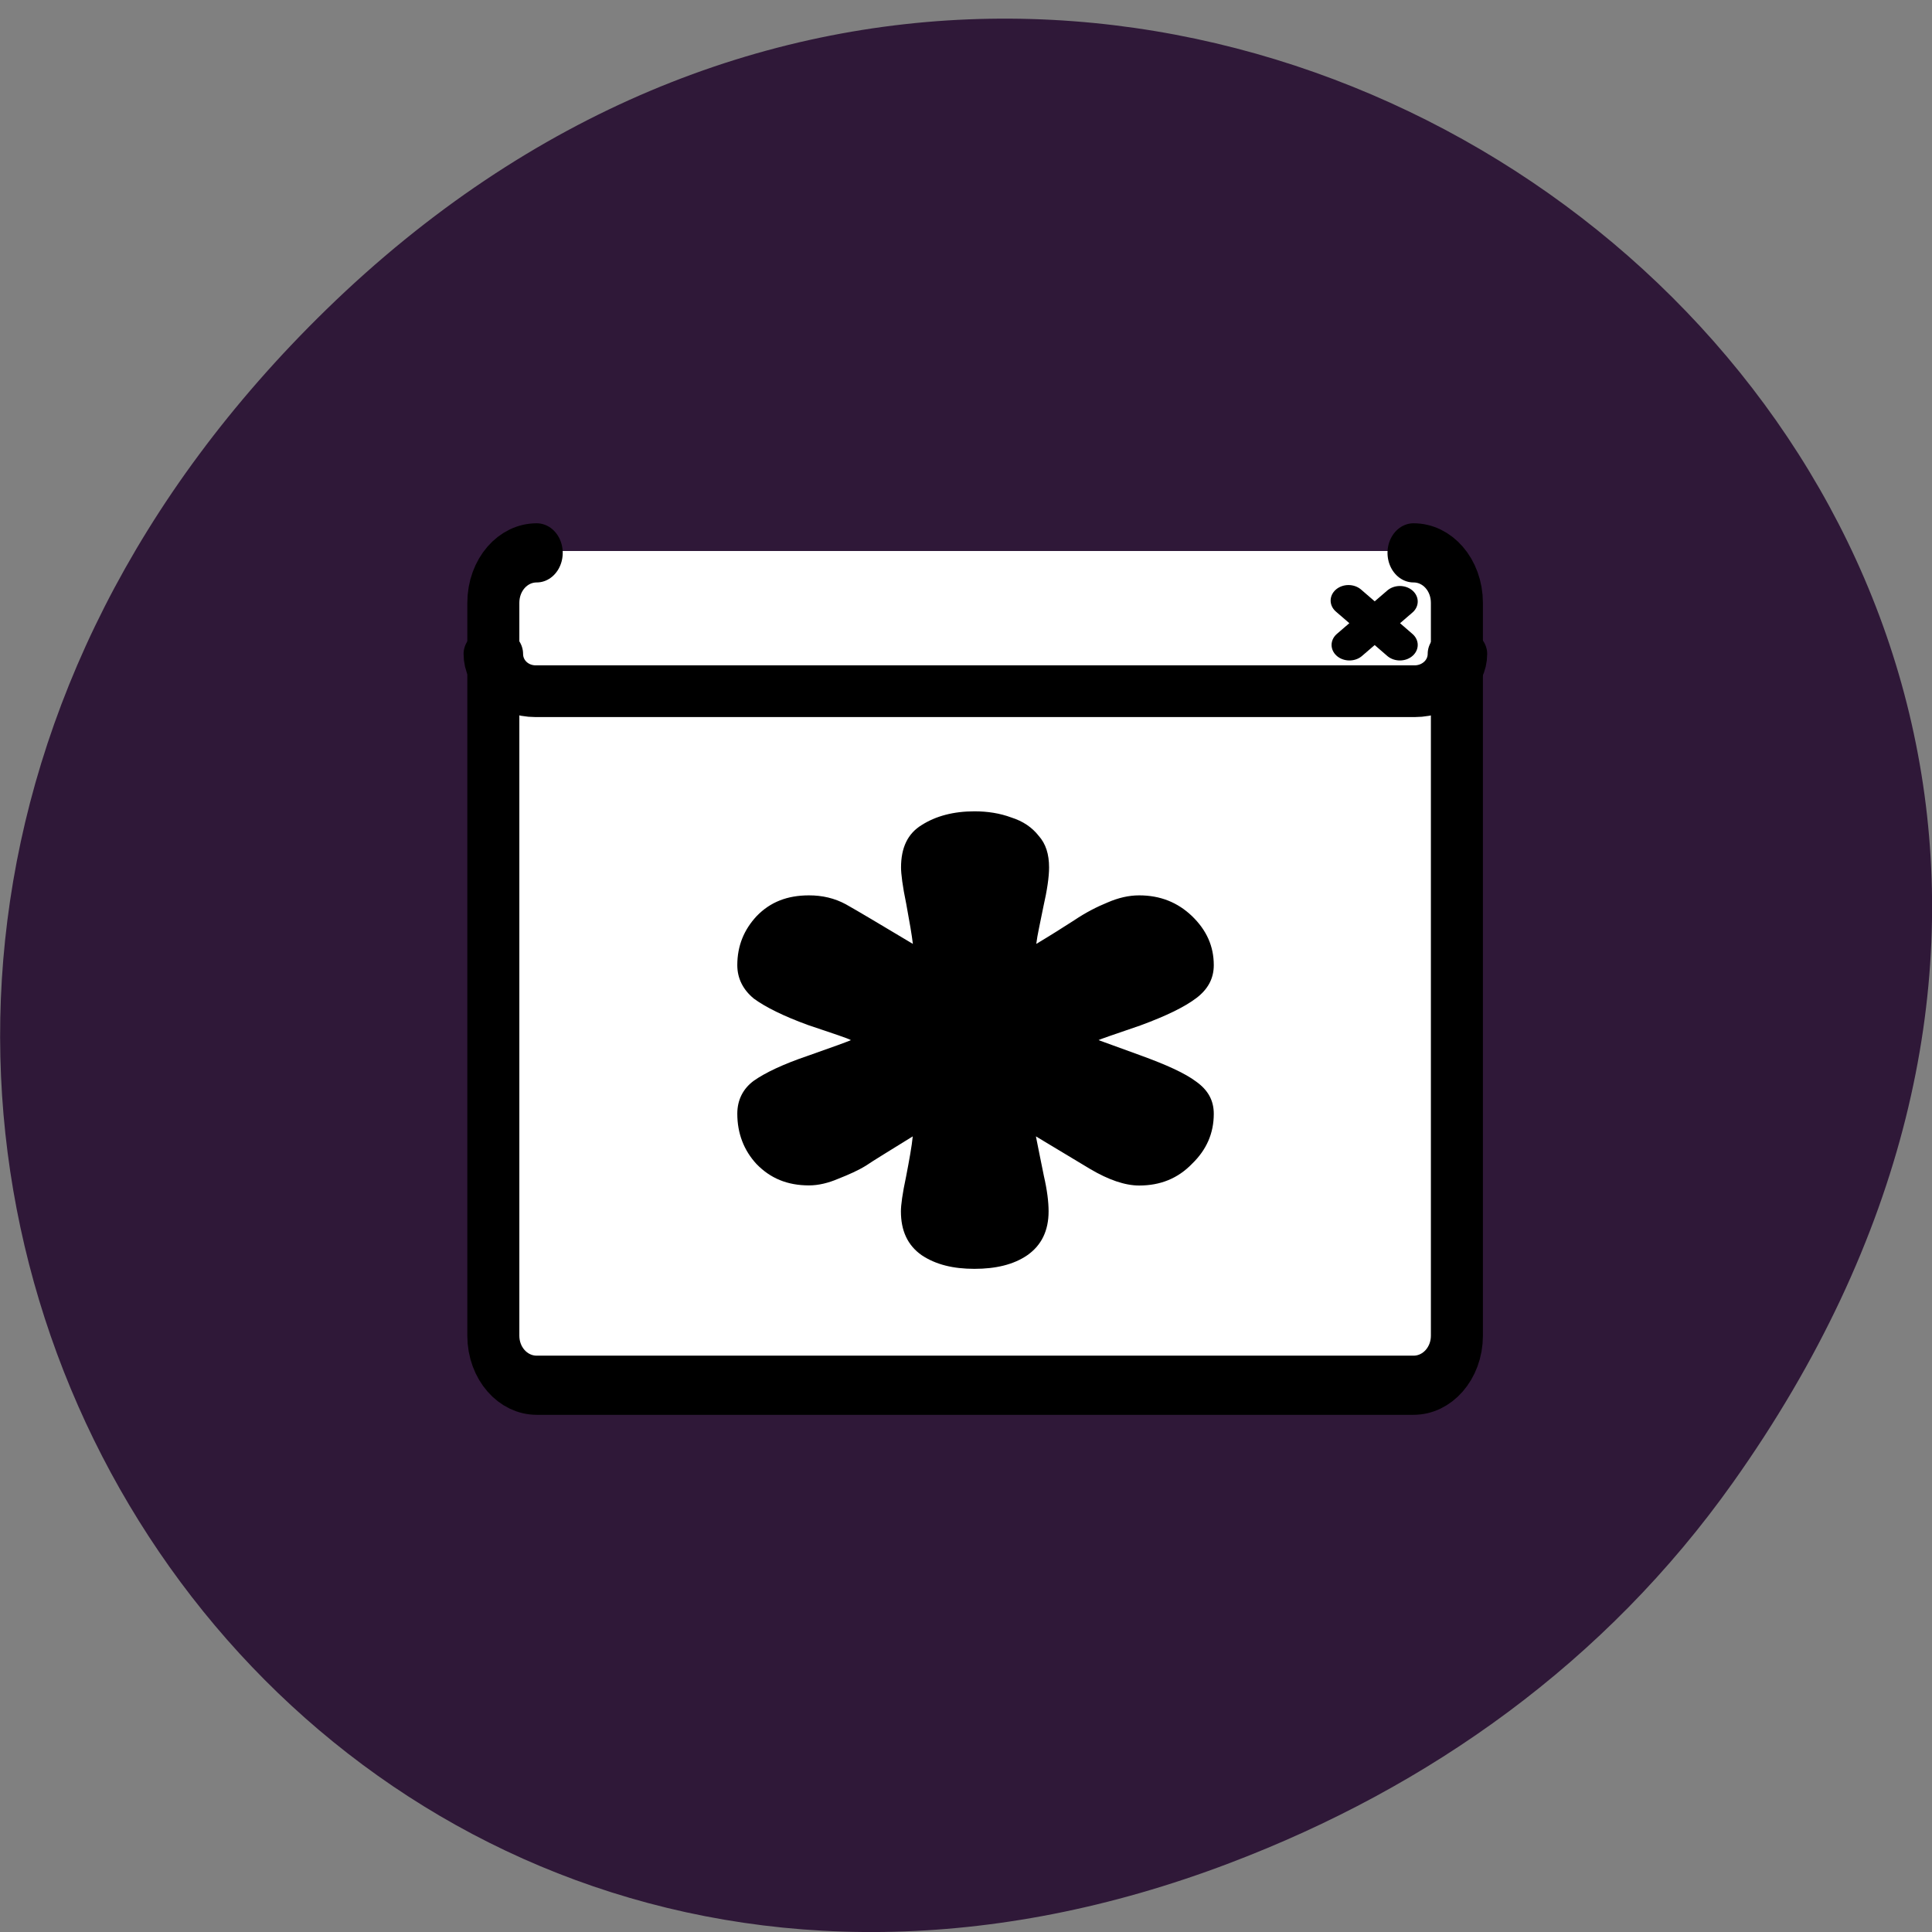 <svg xmlns="http://www.w3.org/2000/svg" viewBox="0 0 16 16"><rect x="0" y="0" width="16" height="16" fill="#808080" stroke="none"/><path d="m 14.352 12.277 c 5.754 -8.105 -4.871 -16.316 -11.648 -9.715 c -6.387 6.223 -0.465 15.891 7.48 12.867 c 1.656 -0.629 3.113 -1.664 4.168 -3.152" fill="#2f1838"/><g fill="#fff" fill-rule="evenodd"><path d="m 4.227 4.578 h 7.703 c 0.078 0 0.141 0.086 0.141 0.188 v 6.516 c 0 0.105 -0.063 0.188 -0.141 0.188 h -7.703 c -0.078 0 -0.141 -0.082 -0.141 -0.188 v -6.516 c 0 -0.102 0.063 -0.188 0.141 -0.188"/><path d="m 4.438 4.563 c -0.195 0 -0.352 0.141 -0.352 0.309 v 0.543 c 0 0.172 0.156 0.309 0.352 0.309 h 7.281 c 0.195 0 0.352 -0.137 0.352 -0.309 v -0.543 c 0 -0.168 -0.156 -0.309 -0.352 -0.309"/></g><g fill="none" stroke="#000" stroke-linejoin="round" stroke-linecap="round"><path d="m 53.04 7.613 l -2.73 2.704 m -0.051 -2.763 l 2.781 2.763" transform="matrix(0.153 0 0 0.133 3.478 3.969)" stroke-width="1.933"/><path d="m 6.319 9.986 c -1.301 0 -2.348 1.056 -2.348 2.381 v 34.878 c 0 1.303 1.046 2.358 2.348 2.358 h 47.46 c 1.301 0 2.348 -1.056 2.348 -2.358 v -34.878 c 0 -1.325 -1.046 -2.381 -2.348 -2.381" transform="matrix(0.153 0 0 0.174 3.478 2.841)" stroke-width="2.816"/><path d="m 3.971 10.876 c 0 1.293 1.021 2.322 2.297 2.322 h 47.566 c 1.276 0 2.322 -1.029 2.322 -2.322" transform="matrix(0.153 0 0 0.133 3.478 3.969)" stroke-width="3.221"/></g><path d="m 8.07 6.719 c 0.109 0 0.211 0.016 0.305 0.051 c 0.098 0.031 0.172 0.082 0.227 0.152 c 0.059 0.066 0.086 0.152 0.086 0.262 c 0 0.078 -0.016 0.188 -0.047 0.324 c -0.027 0.137 -0.051 0.238 -0.059 0.309 c 0.117 -0.07 0.223 -0.137 0.313 -0.195 c 0.098 -0.066 0.191 -0.113 0.277 -0.148 c 0.09 -0.039 0.176 -0.059 0.262 -0.059 c 0.176 0 0.32 0.059 0.438 0.172 c 0.121 0.117 0.18 0.25 0.18 0.406 c 0 0.109 -0.047 0.199 -0.145 0.273 c -0.098 0.074 -0.25 0.148 -0.465 0.227 c -0.215 0.074 -0.332 0.113 -0.344 0.121 c 0.012 0.004 0.129 0.047 0.344 0.125 c 0.215 0.078 0.371 0.148 0.465 0.219 c 0.098 0.07 0.145 0.156 0.145 0.266 c 0 0.16 -0.059 0.297 -0.18 0.414 c -0.117 0.121 -0.262 0.18 -0.438 0.18 c -0.117 0 -0.254 -0.047 -0.406 -0.137 c -0.148 -0.09 -0.301 -0.18 -0.449 -0.27 c 0.02 0.105 0.043 0.211 0.066 0.328 c 0.027 0.117 0.039 0.215 0.039 0.293 c 0 0.16 -0.059 0.281 -0.176 0.363 c -0.113 0.078 -0.262 0.113 -0.438 0.113 c -0.176 0 -0.32 -0.035 -0.437 -0.113 c -0.117 -0.082 -0.172 -0.203 -0.172 -0.363 c 0 -0.051 0.012 -0.145 0.043 -0.289 c 0.027 -0.141 0.047 -0.25 0.055 -0.332 c -0.195 0.121 -0.324 0.199 -0.387 0.242 c -0.063 0.039 -0.141 0.074 -0.23 0.109 c -0.082 0.035 -0.164 0.055 -0.242 0.055 c -0.18 0 -0.32 -0.059 -0.434 -0.176 c -0.105 -0.113 -0.16 -0.254 -0.16 -0.418 c 0 -0.113 0.047 -0.207 0.137 -0.273 c 0.094 -0.066 0.242 -0.137 0.449 -0.207 c 0.211 -0.074 0.328 -0.117 0.355 -0.129 c -0.027 -0.016 -0.148 -0.055 -0.355 -0.125 c -0.203 -0.074 -0.352 -0.148 -0.449 -0.219 c -0.09 -0.074 -0.137 -0.168 -0.137 -0.277 c 0 -0.16 0.055 -0.293 0.16 -0.406 c 0.113 -0.117 0.254 -0.172 0.434 -0.172 c 0.109 0 0.211 0.023 0.305 0.074 c 0.098 0.055 0.281 0.164 0.555 0.328 c -0.008 -0.07 -0.027 -0.18 -0.055 -0.332 c -0.031 -0.148 -0.043 -0.25 -0.043 -0.301 c 0 -0.164 0.055 -0.281 0.172 -0.352 c 0.117 -0.074 0.262 -0.113 0.437 -0.113"/></svg>